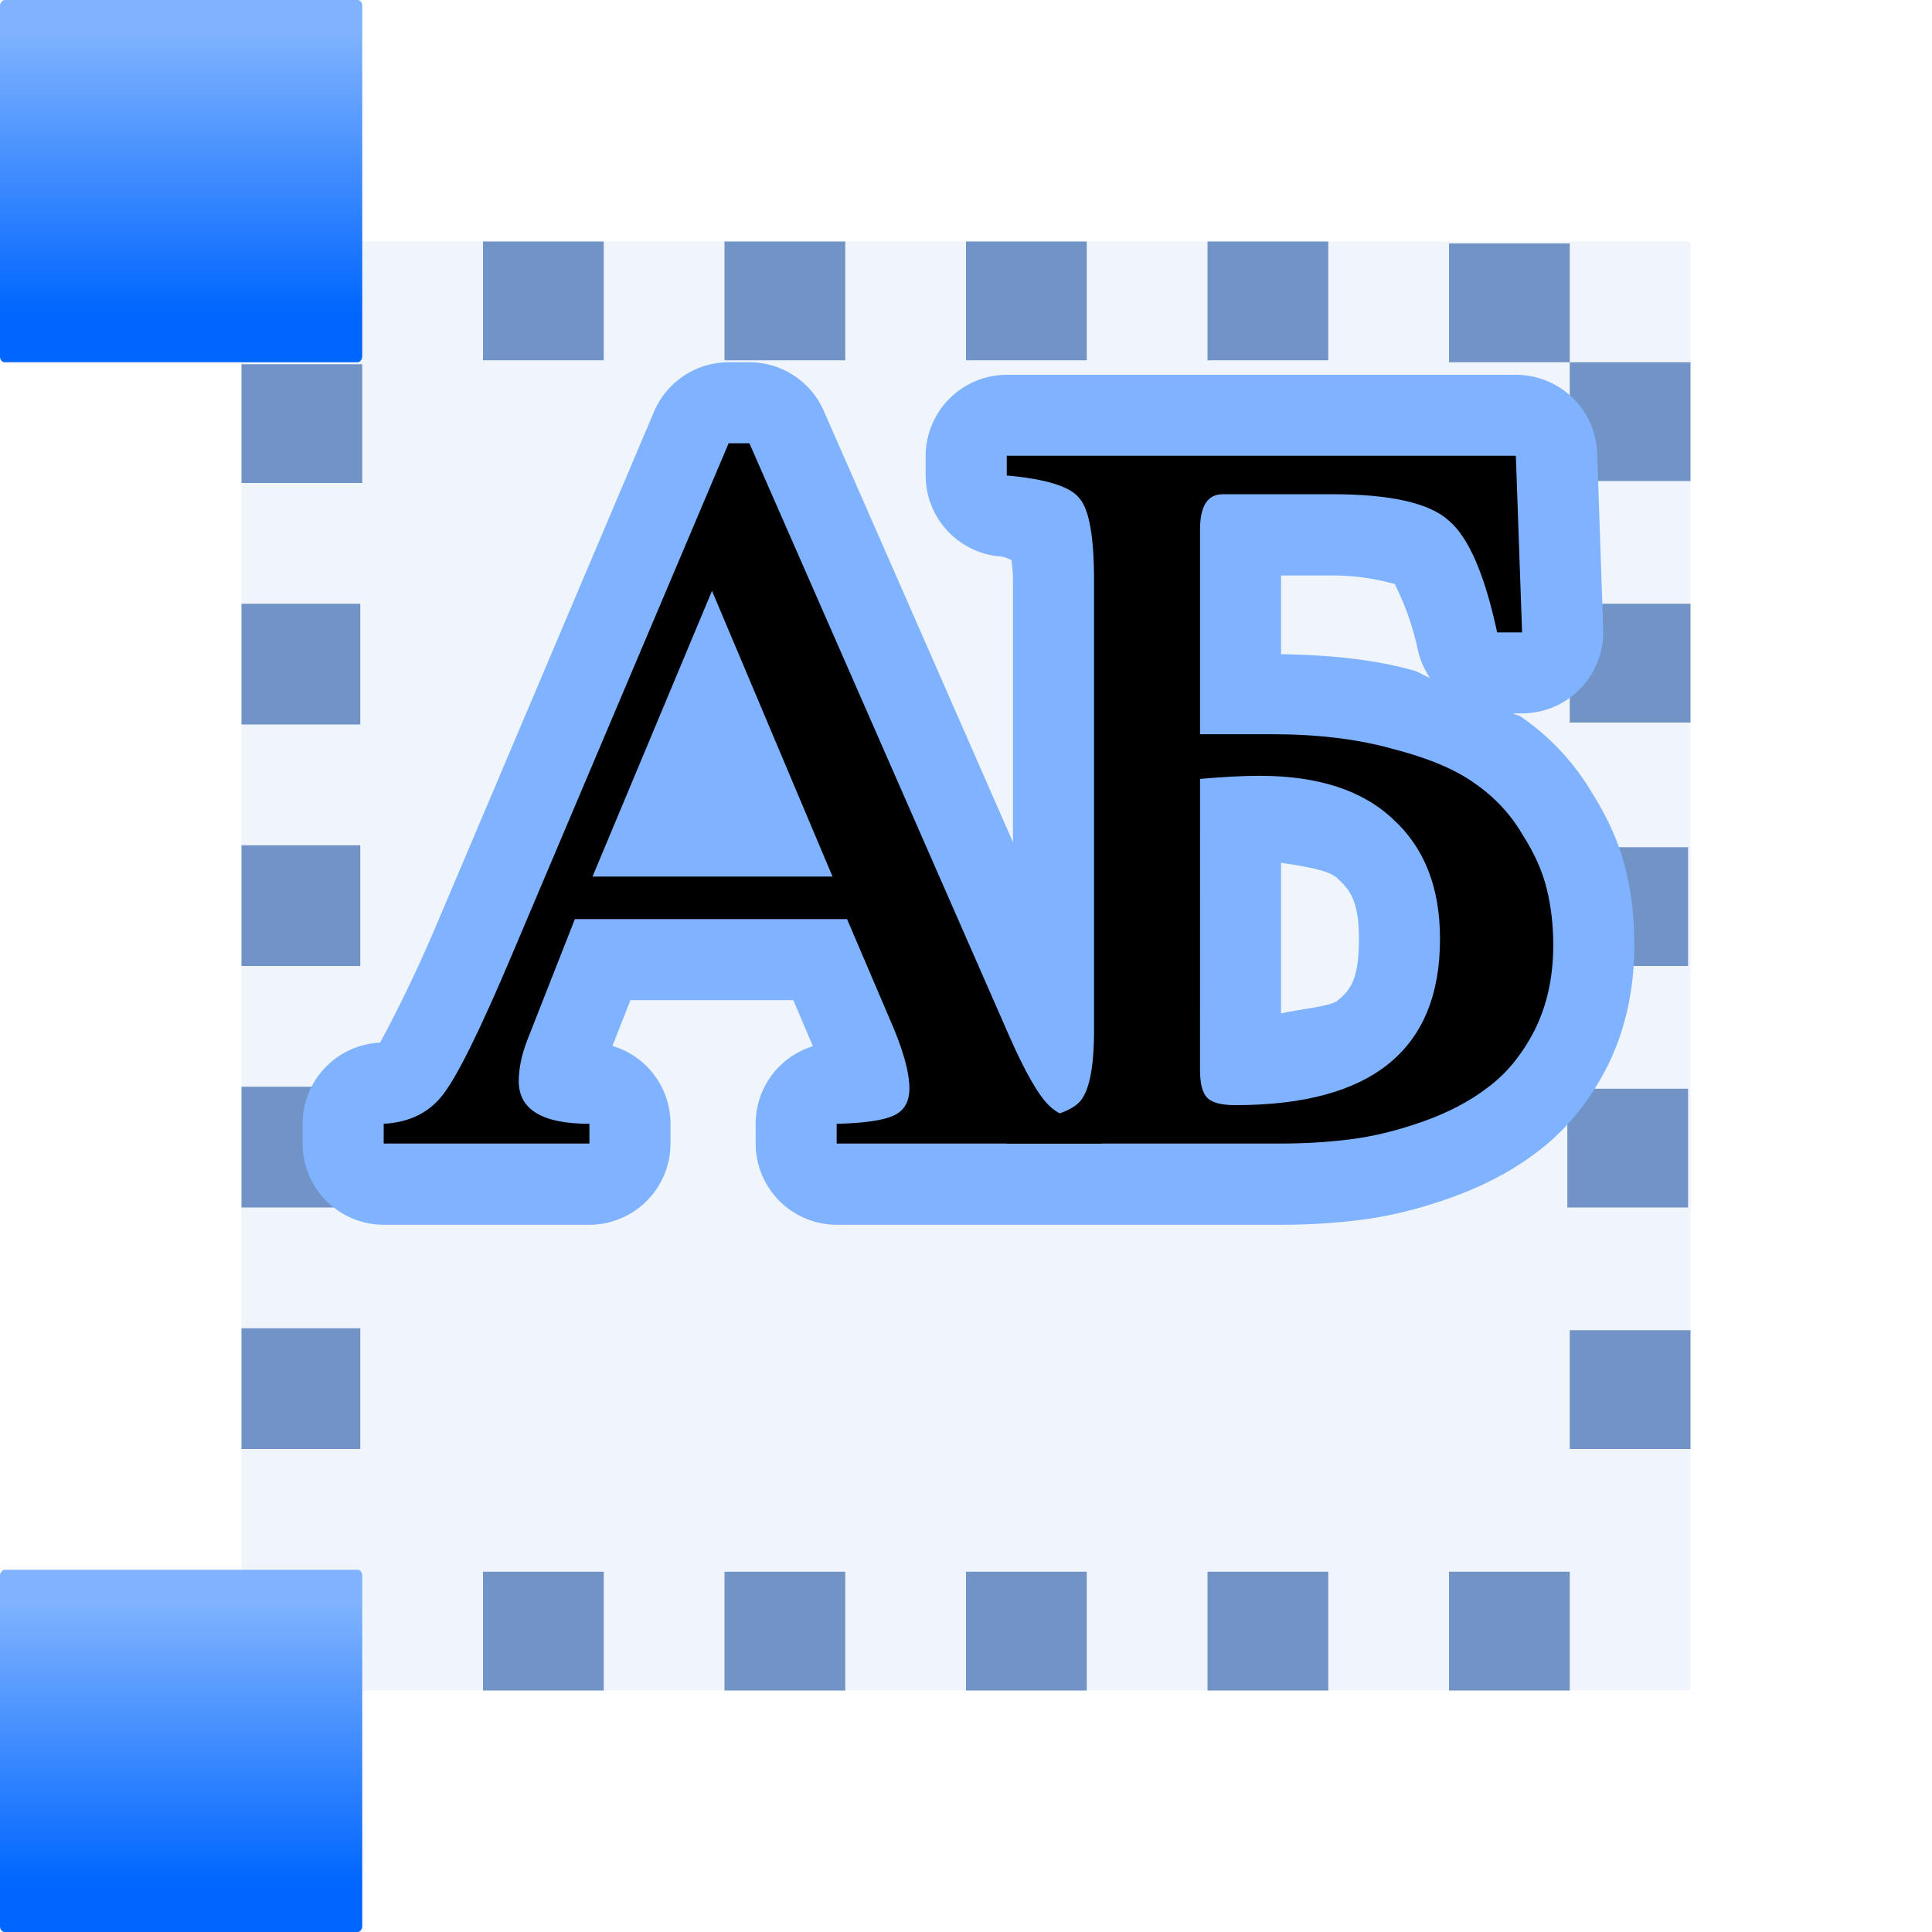 <?xml version="1.0" encoding="UTF-8" standalone="no"?>
<svg
   xmlns:dc="http://purl.org/dc/elements/1.1/"
   xmlns:cc="http://creativecommons.org/ns#"
   xmlns:rdf="http://www.w3.org/1999/02/22-rdf-syntax-ns#"
   xmlns:svg="http://www.w3.org/2000/svg"
   xmlns="http://www.w3.org/2000/svg"
   xmlns:xlink="http://www.w3.org/1999/xlink"
   xmlns:sodipodi="http://sodipodi.sourceforge.net/DTD/sodipodi-0.dtd"
   xmlns:inkscape="http://www.inkscape.org/namespaces/inkscape"
   height="16"
   width="16"
   version="1.1"
   id="svg74"
   sodipodi:docname="sc_pickthrough.svg"
   inkscape:version="0.92.3 (2405546, 2018-03-11)"
   inkscape:export-filename="/home/rizmut/Dokumen/Rizmut/Github/libreoffice-style-karasa-jaga/build/next/cmd/bg/sc_pickthrough.png"
   inkscape:export-xdpi="96"
   inkscape:export-ydpi="96">
  <defs
     id="defs78">
    <linearGradient
       inkscape:collect="always"
       xlink:href="#a"
       id="linearGradient889"
       gradientUnits="userSpaceOnUse"
       x1="12.319"
       y1="-20.732"
       x2="12.319"
       y2="-2.101" />
  </defs>
  <sodipodi:namedview
     pagecolor="#ffffff"
     bordercolor="#666666"
     borderopacity="1"
     objecttolerance="10"
     gridtolerance="10"
     guidetolerance="10"
     inkscape:pageopacity="0"
     inkscape:pageshadow="2"
     inkscape:window-width="1366"
     inkscape:window-height="714"
     id="namedview76"
     showgrid="true"
     inkscape:zoom="29.5"
     inkscape:cx="10.268986"
     inkscape:cy="6.7000318"
     inkscape:window-x="0"
     inkscape:window-y="28"
     inkscape:window-maximized="1"
     inkscape:current-layer="g72">
    <inkscape:grid
       type="xygrid"
       id="grid887" />
  </sodipodi:namedview>
  <linearGradient
     id="a"
     gradientUnits="userSpaceOnUse"
     x1="12.319"
     x2="12.319"
     y1="-20.732"
     y2="-2.101">
    <stop
       offset="0"
       stop-color="#06f"
       id="stop2" />
    <stop
       offset="1"
       stop-color="#80b3ff"
       id="stop4" />
  </linearGradient>
  <g
     transform="scale(0.125)"
     id="g72">
    <rect
       height="96"
       rx="0.168"
       ry="0.187"
       width="96"
       x="16"
       y="16"
       id="rect7"
       style="fill:#618fd2;fill-opacity:0.092" />
    <path
       d="M 56.13,-111.84 H 64 v 8 h -7.87 z"
       transform="rotate(90)"
       id="path9"
       inkscape:connector-curvature="0"
       style="fill:#7193c6" />
    <use
       height="128"
       transform="translate(0,104)"
       width="128"
       xlink:href="#b"
       id="use11"
       x="0"
       y="0" />
    <use
       height="128"
       transform="translate(104,104)"
       width="128"
       xlink:href="#b"
       id="use13"
       x="0"
       y="0" />
    <rect
       id="b"
       height="24"
       rx="0.31"
       ry="0.374"
       transform="scale(1,-1)"
       width="24"
       y="-24"
       style="fill:url(#linearGradient889)"
       x="0" />
    <g
       id="g60"
       style="fill:#7193c6">
      <g
         transform="rotate(90)"
         id="g36">
        <path
           d="M 72.13,-111.84 H 80 v 8 h -7.87 z"
           id="path16"
           inkscape:connector-curvature="0" />
        <path
           d="M 88.13,-112 H 96 v 8 h -7.87 z"
           id="path18"
           inkscape:connector-curvature="0" />
        <path
           d="M 104.13,-88 H 112 v 8 h -7.87 z"
           id="path20"
           inkscape:connector-curvature="0" />
        <path
           d="M 104.13,-72 H 112 v 8 h -7.87 z"
           id="path22"
           inkscape:connector-curvature="0" />
        <path
           d="M 104.13,-56 H 112 v 8 h -7.87 z"
           id="path24"
           inkscape:connector-curvature="0" />
        <path
           d="M 104.13,-40 H 112 v 8 h -7.87 z"
           id="path26"
           inkscape:connector-curvature="0" />
        <path
           d="m 16,-88 h 7.87 v 8 H 16 Z"
           id="path28"
           inkscape:connector-curvature="0" />
        <path
           d="m 16,-72 h 7.87 v 8 H 16 Z"
           id="path30"
           inkscape:connector-curvature="0" />
        <path
           d="m 16,-56 h 7.87 v 8 H 16 Z"
           id="path32"
           inkscape:connector-curvature="0" />
        <path
           d="m 16,-40 h 7.87 v 8 H 16 Z"
           id="path34"
           inkscape:connector-curvature="0" />
      </g>
      <g
         transform="rotate(180,68,8)"
         id="g46">
        <path
           d="M 112.13,-80 H 120 v 8 h -7.87 z"
           id="path38"
           inkscape:connector-curvature="0" />
        <path
           d="M 112.13,-64 H 120 v 8 h -7.87 z"
           id="path40"
           inkscape:connector-curvature="0" />
        <path
           d="M 112.13,-48 H 120 v 8 h -7.87 z"
           id="path42"
           inkscape:connector-curvature="0" />
        <path
           d="M 112.13,-32 H 120 v 8 h -7.87 z"
           id="path44"
           inkscape:connector-curvature="0" />
      </g>
      <g
         transform="rotate(90)"
         id="g58">
        <path
           d="M 24.13,-24 H 32 v 8 h -7.87 z"
           id="path48"
           inkscape:connector-curvature="0" />
        <path
           d="m 24,-112 h 7.87 v 8 H 24 Z"
           id="path50"
           inkscape:connector-curvature="0" />
        <path
           d="m 40,-112 h 7.87 v 8 H 40 Z"
           id="path52"
           inkscape:connector-curvature="0" />
        <path
           d="M 16.13,-104 H 24 v 8 h -7.87 z"
           id="path54"
           inkscape:connector-curvature="0" />
        <path
           d="M 104.13,-104 H 112 v 8 h -7.87 z"
           id="path56"
           inkscape:connector-curvature="0" />
      </g>
    </g>
    <use
       height="128"
       transform="translate(104)"
       width="128"
       xlink:href="#b"
       id="use62"
       x="0"
       y="0" />
    <path
       d="M 6.035,3.5 A 0.673,0.673 0 0 0 5.416,3.91 L 3.625,8.135 C 3.368,8.745 3.134,9.158 3.137,9.154 a 0.673,0.673 0 0 0 -0.002,0.002 c 0.003,-0.004 0.069,-0.025 0.006,-0.021 a 0.673,0.673 0 0 0 -0.635,0.672 v 0.164 a 0.673,0.673 0 0 0 0.672,0.672 h 1.703 A 0.673,0.673 0 0 0 5.553,9.971 V 9.807 A 0.673,0.673 0 0 0 5.072,9.162 L 5.221,8.783 H 6.57 L 6.732,9.164 A 0.673,0.673 0 0 0 6.258,9.807 v 0.164 a 0.673,0.673 0 0 0 0.672,0.672 h 1.408 0.785 1.486 c 0.222,0 0.439,-0.013 0.648,-0.039 0.247,-0.03 0.494,-0.092 0.744,-0.18 0.263,-0.093 0.508,-0.216 0.725,-0.381 0.246,-0.183 0.439,-0.427 0.58,-0.701 a 0.673,0.673 0 0 0 0.004,-0.008 C 13.466,9.023 13.535,8.677 13.535,8.326 c 0,-0.206 -0.021,-0.409 -0.068,-0.609 C 13.412,7.482 13.31,7.264 13.18,7.059 13.034,6.812 12.834,6.601 12.6,6.438 12.58,6.423 12.552,6.422 12.531,6.408 h 0.074 A 0.673,0.673 0 0 0 13.277,5.713 L 13.227,4.252 A 0.673,0.673 0 0 0 12.555,3.604 H 8.338 a 0.673,0.673 0 0 0 -0.672,0.672 V 4.438 a 0.673,0.673 0 0 0 0.613,0.67 c 0.055,0.005 0.061,0.018 0.098,0.029 0.004,0.056 0.012,0.088 0.012,0.17 V 7.475 L 6.822,3.902 A 0.673,0.673 0 0 0 6.207,3.5 Z m 4.574,1.766 h 0.422 c 0.415,0 0.604,0.124 0.516,0.045 a 0.673,0.673 0 0 0 0.018,0.016 c -0.076,-0.063 0.085,0.129 0.176,0.551 a 0.673,0.673 0 0 0 0.1,0.234 C 11.789,6.096 11.754,6.064 11.701,6.051 11.368,5.958 11,5.924 10.609,5.918 Z m 0,2.379 c 0.196,0.03 0.397,0.062 0.465,0.127 a 0.673,0.673 0 0 0 0.012,0.012 c 0.108,0.099 0.168,0.204 0.168,0.492 0,0.321 -0.064,0.419 -0.176,0.51 -0.062,0.05 -0.305,0.069 -0.469,0.107 z"
       transform="matrix(8,0,0,8,0,-4)"
       id="path64"
       inkscape:connector-curvature="0"
       style="fill:#80b3ff;stroke-width:0.215" />
    <g
       id="g70"
       style="stroke-width:1.721">
      <path
         d="m 72.985,74.456 v 1.308 H 55.432 v -1.308 q 2.753,-0.069 3.786,-0.551 1.032,-0.482 1.032,-1.79 0,-1.652 -1.308,-4.612 l -2.822,-6.608 h -18.034 l -3.166,8.053 q -0.551,1.446 -0.551,2.684 0,2.822 4.681,2.822 v 1.308 H 25.421 v -1.308 q 2.547,-0.138 3.923,-1.927 1.446,-1.859 4.612,-9.361 l 14.317,-33.797 h 1.377 l 17.139,39.097 q 1.652,3.786 2.753,4.818 1.101,1.032 3.442,1.17 z M 39.257,58.074 H 55.157 L 47.172,39.145 Z"
         id="path66"
         inkscape:connector-curvature="0" />
      <path
         d="m 88.246,32.743 h -7.227 q -1.514,0 -1.514,2.34 v 13.56 h 4.749 q 4.543,0 7.985,0.964 3.51,0.895 5.438,2.272 1.996,1.377 3.166,3.373 1.239,1.927 1.652,3.717 0.413,1.721 0.413,3.648 0,3.166 -1.239,5.644 -1.239,2.409 -3.098,3.786 -1.79,1.377 -4.336,2.271 -2.547,0.895 -4.818,1.17 -2.203,0.275 -4.543,0.275 H 66.701 v -1.308 q 3.855,-0.413 4.818,-1.446 0.964,-1.032 0.964,-4.749 V 38.456 q 0,-4.336 -0.964,-5.438 -0.895,-1.17 -4.818,-1.514 v -1.308 h 33.728 l 0.413,11.702 h -1.652 q -1.239,-5.782 -3.235,-7.434 -1.927,-1.721 -7.709,-1.721 z m -8.742,38.134 q 0,1.377 0.482,1.859 0.482,0.482 1.859,0.482 13.56,0 13.56,-11.013 0,-5.094 -3.097,-7.916 -3.029,-2.891 -8.879,-2.891 -1.514,0 -3.923,0.206 z"
         id="path68"
         inkscape:connector-curvature="0" />
    </g>
  </g>
</svg>
